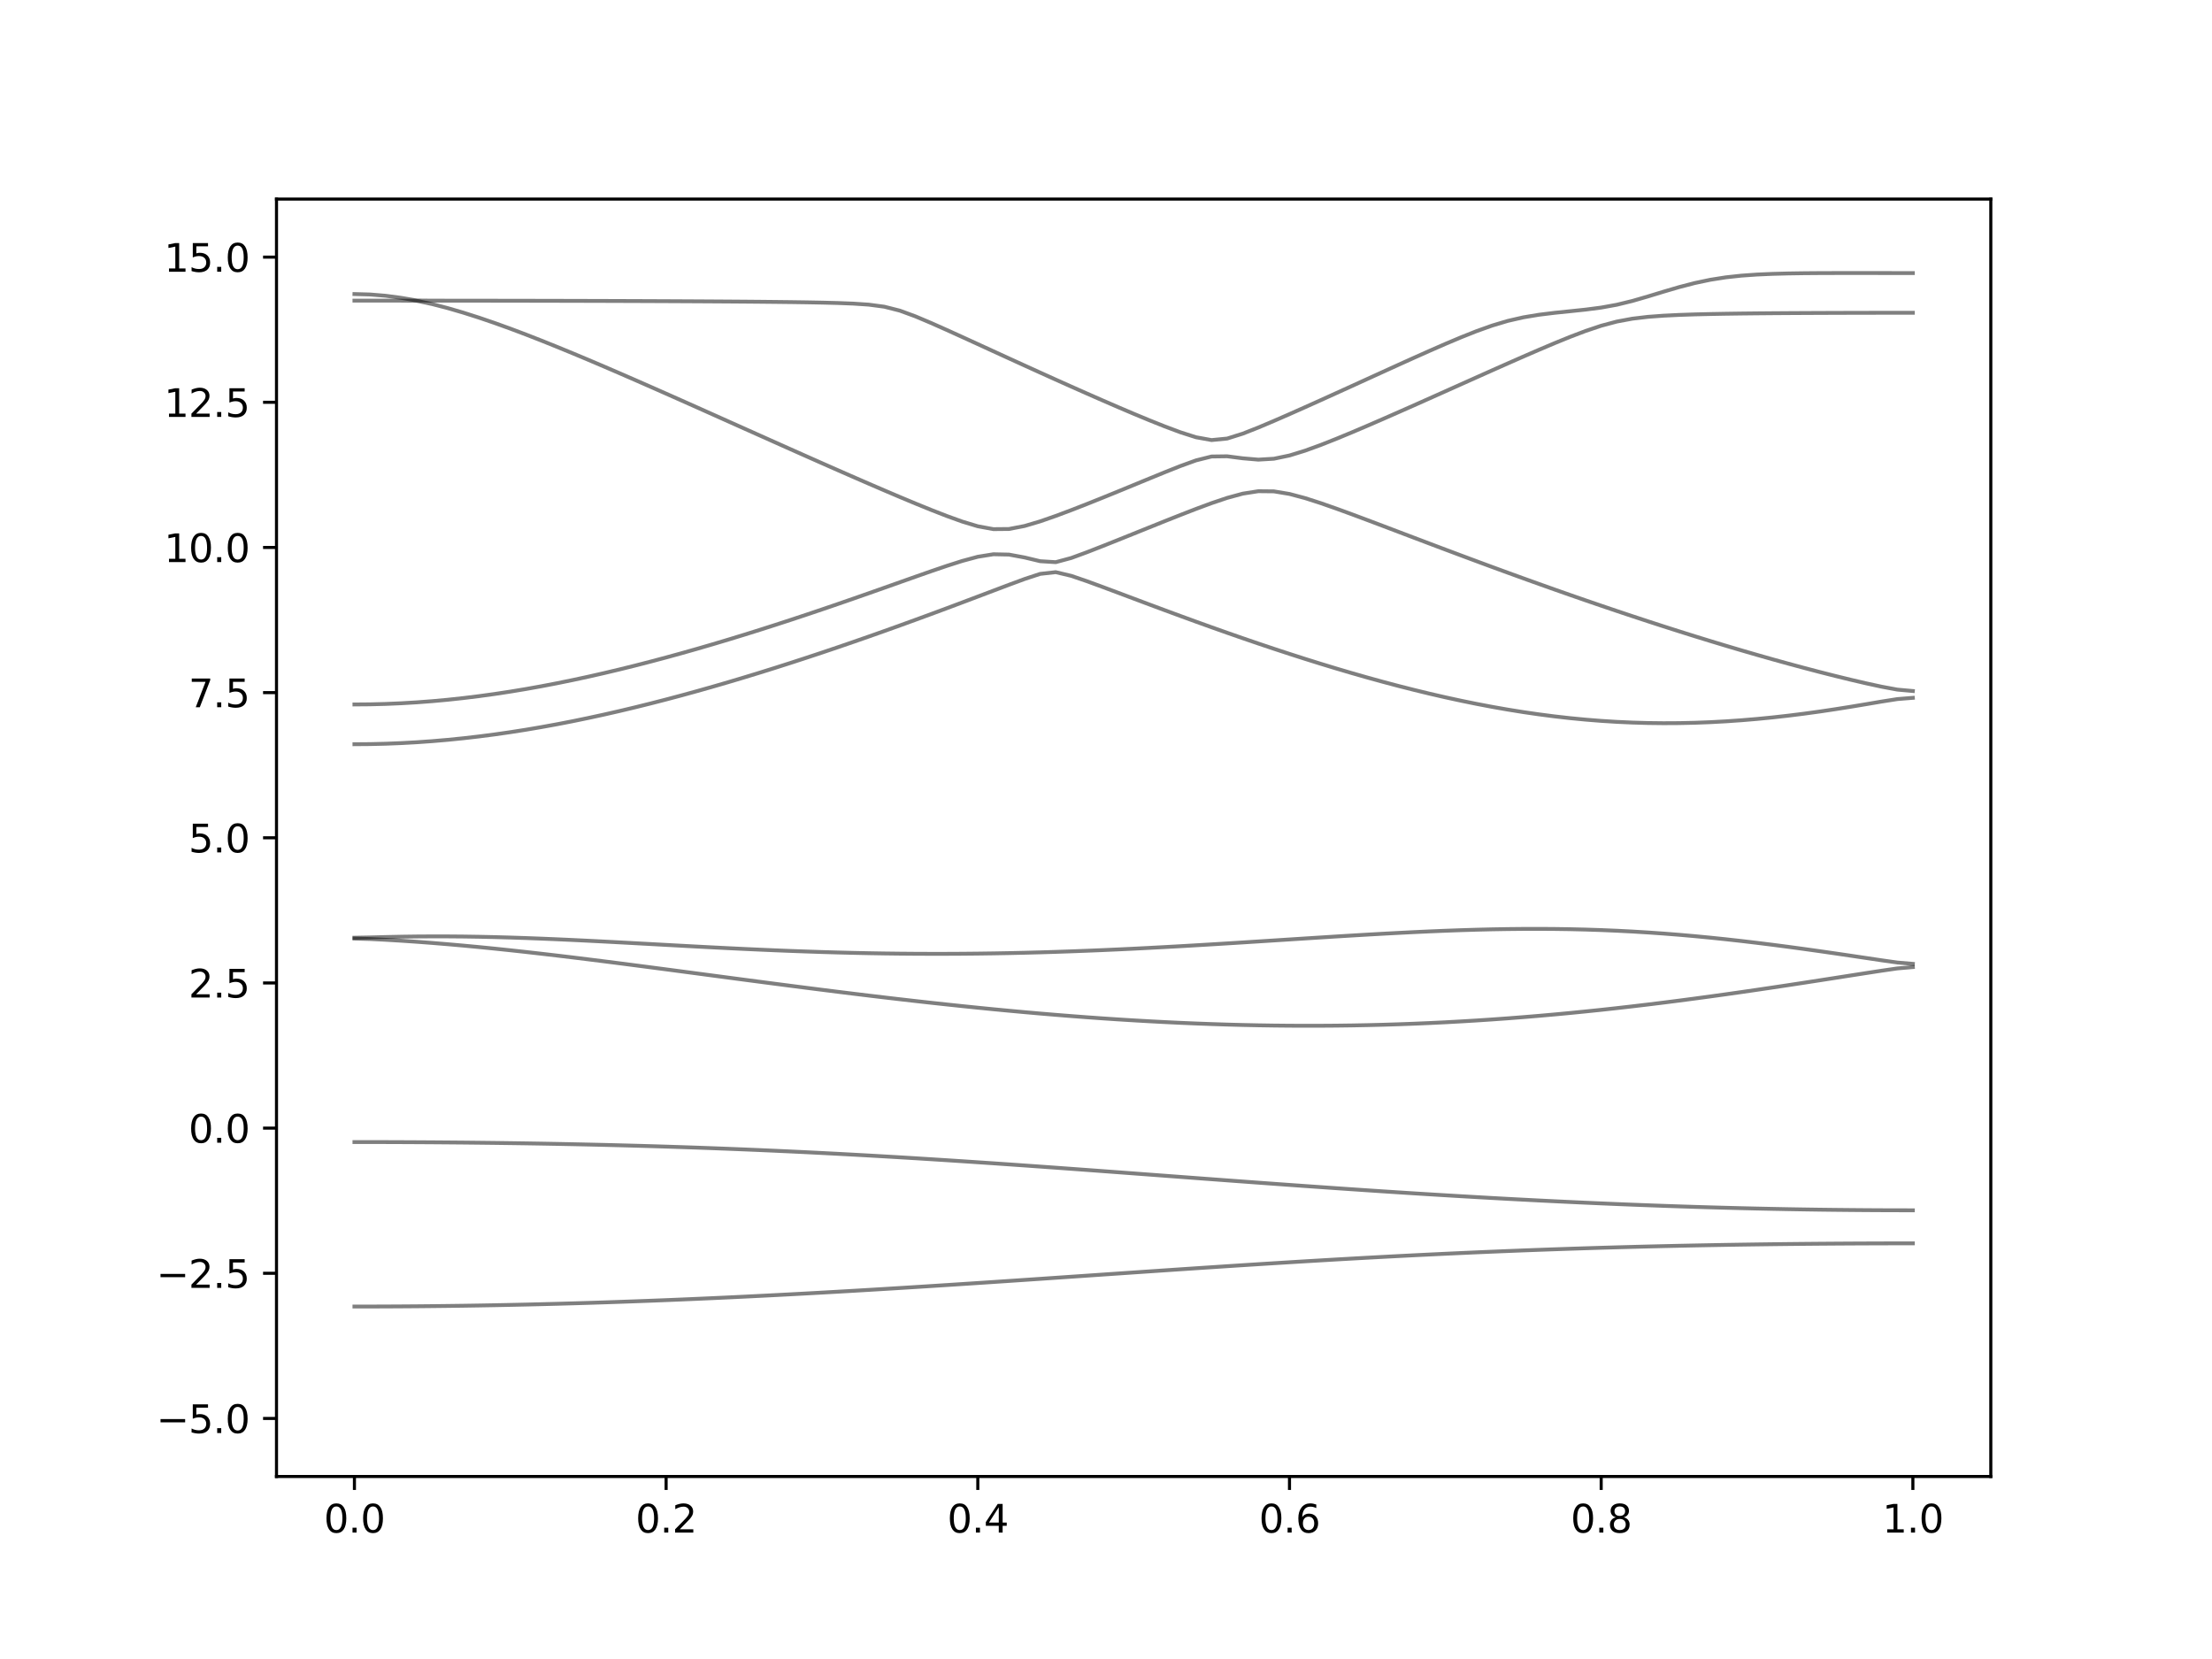 <?xml version="1.0" encoding="utf-8" standalone="no"?>
<!DOCTYPE svg PUBLIC "-//W3C//DTD SVG 1.1//EN"
  "http://www.w3.org/Graphics/SVG/1.1/DTD/svg11.dtd">
<svg xmlns:xlink="http://www.w3.org/1999/xlink" width="576pt" height="432pt" viewBox="0 0 576 432" xmlns="http://www.w3.org/2000/svg" version="1.1">
 <defs>
  <style type="text/css">*{stroke-linejoin: round; stroke-linecap: butt}</style>
 </defs>
 <g id="figure_1">
  <g id="patch_1">
   <path d="M 0 432 
L 576 432 
L 576 0 
L 0 0 
z
" style="fill: #ffffff"/>
  </g>
  <g id="axes_1">
   <g id="patch_2">
    <path d="M 72 384.48 
L 518.4 384.48 
L 518.4 51.84 
L 72 51.84 
z
" style="fill: #ffffff"/>
   </g>
   <g id="matplotlib.axis_1">
    <g id="xtick_1">
     <g id="line2d_1">
      <defs>
       <path id="m2e728fe9d7" d="M 0 0 
L 0 3.5 
" style="stroke: #000000; stroke-width: 0.8"/>
      </defs>
      <g>
       <use xlink:href="#m2e728fe9d7" x="92.291" y="384.48" style="stroke: #000000; stroke-width: 0.8"/>
      </g>
     </g>
     <g id="text_1">
      <!-- 0.0 -->
      <g transform="translate(84.339 399.078) scale(0.1 -0.1)">
       <defs>
        <path id="DejaVuSans-30" d="M 2034 4250 
Q 1547 4250 1301 3770 
Q 1056 3291 1056 2328 
Q 1056 1369 1301 889 
Q 1547 409 2034 409 
Q 2525 409 2770 889 
Q 3016 1369 3016 2328 
Q 3016 3291 2770 3770 
Q 2525 4250 2034 4250 
z
M 2034 4750 
Q 2819 4750 3233 4129 
Q 3647 3509 3647 2328 
Q 3647 1150 3233 529 
Q 2819 -91 2034 -91 
Q 1250 -91 836 529 
Q 422 1150 422 2328 
Q 422 3509 836 4129 
Q 1250 4750 2034 4750 
z
" transform="scale(0.016)"/>
        <path id="DejaVuSans-2e" d="M 684 794 
L 1344 794 
L 1344 0 
L 684 0 
L 684 794 
z
" transform="scale(0.016)"/>
       </defs>
       <use xlink:href="#DejaVuSans-30"/>
       <use xlink:href="#DejaVuSans-2e" x="63.623"/>
       <use xlink:href="#DejaVuSans-30" x="95.41"/>
      </g>
     </g>
    </g>
    <g id="xtick_2">
     <g id="line2d_2">
      <g>
       <use xlink:href="#m2e728fe9d7" x="173.455" y="384.48" style="stroke: #000000; stroke-width: 0.8"/>
      </g>
     </g>
     <g id="text_2">
      <!-- 0.2 -->
      <g transform="translate(165.503 399.078) scale(0.1 -0.1)">
       <defs>
        <path id="DejaVuSans-32" d="M 1228 531 
L 3431 531 
L 3431 0 
L 469 0 
L 469 531 
Q 828 903 1448 1529 
Q 2069 2156 2228 2338 
Q 2531 2678 2651 2914 
Q 2772 3150 2772 3378 
Q 2772 3750 2511 3984 
Q 2250 4219 1831 4219 
Q 1534 4219 1204 4116 
Q 875 4013 500 3803 
L 500 4441 
Q 881 4594 1212 4672 
Q 1544 4750 1819 4750 
Q 2544 4750 2975 4387 
Q 3406 4025 3406 3419 
Q 3406 3131 3298 2873 
Q 3191 2616 2906 2266 
Q 2828 2175 2409 1742 
Q 1991 1309 1228 531 
z
" transform="scale(0.016)"/>
       </defs>
       <use xlink:href="#DejaVuSans-30"/>
       <use xlink:href="#DejaVuSans-2e" x="63.623"/>
       <use xlink:href="#DejaVuSans-32" x="95.41"/>
      </g>
     </g>
    </g>
    <g id="xtick_3">
     <g id="line2d_3">
      <g>
       <use xlink:href="#m2e728fe9d7" x="254.618" y="384.48" style="stroke: #000000; stroke-width: 0.8"/>
      </g>
     </g>
     <g id="text_3">
      <!-- 0.4 -->
      <g transform="translate(246.667 399.078) scale(0.1 -0.1)">
       <defs>
        <path id="DejaVuSans-34" d="M 2419 4116 
L 825 1625 
L 2419 1625 
L 2419 4116 
z
M 2253 4666 
L 3047 4666 
L 3047 1625 
L 3713 1625 
L 3713 1100 
L 3047 1100 
L 3047 0 
L 2419 0 
L 2419 1100 
L 313 1100 
L 313 1709 
L 2253 4666 
z
" transform="scale(0.016)"/>
       </defs>
       <use xlink:href="#DejaVuSans-30"/>
       <use xlink:href="#DejaVuSans-2e" x="63.623"/>
       <use xlink:href="#DejaVuSans-34" x="95.41"/>
      </g>
     </g>
    </g>
    <g id="xtick_4">
     <g id="line2d_4">
      <g>
       <use xlink:href="#m2e728fe9d7" x="335.782" y="384.48" style="stroke: #000000; stroke-width: 0.8"/>
      </g>
     </g>
     <g id="text_4">
      <!-- 0.6 -->
      <g transform="translate(327.83 399.078) scale(0.1 -0.1)">
       <defs>
        <path id="DejaVuSans-36" d="M 2113 2584 
Q 1688 2584 1439 2293 
Q 1191 2003 1191 1497 
Q 1191 994 1439 701 
Q 1688 409 2113 409 
Q 2538 409 2786 701 
Q 3034 994 3034 1497 
Q 3034 2003 2786 2293 
Q 2538 2584 2113 2584 
z
M 3366 4563 
L 3366 3988 
Q 3128 4100 2886 4159 
Q 2644 4219 2406 4219 
Q 1781 4219 1451 3797 
Q 1122 3375 1075 2522 
Q 1259 2794 1537 2939 
Q 1816 3084 2150 3084 
Q 2853 3084 3261 2657 
Q 3669 2231 3669 1497 
Q 3669 778 3244 343 
Q 2819 -91 2113 -91 
Q 1303 -91 875 529 
Q 447 1150 447 2328 
Q 447 3434 972 4092 
Q 1497 4750 2381 4750 
Q 2619 4750 2861 4703 
Q 3103 4656 3366 4563 
z
" transform="scale(0.016)"/>
       </defs>
       <use xlink:href="#DejaVuSans-30"/>
       <use xlink:href="#DejaVuSans-2e" x="63.623"/>
       <use xlink:href="#DejaVuSans-36" x="95.41"/>
      </g>
     </g>
    </g>
    <g id="xtick_5">
     <g id="line2d_5">
      <g>
       <use xlink:href="#m2e728fe9d7" x="416.945" y="384.48" style="stroke: #000000; stroke-width: 0.8"/>
      </g>
     </g>
     <g id="text_5">
      <!-- 0.8 -->
      <g transform="translate(408.994 399.078) scale(0.1 -0.1)">
       <defs>
        <path id="DejaVuSans-38" d="M 2034 2216 
Q 1584 2216 1326 1975 
Q 1069 1734 1069 1313 
Q 1069 891 1326 650 
Q 1584 409 2034 409 
Q 2484 409 2743 651 
Q 3003 894 3003 1313 
Q 3003 1734 2745 1975 
Q 2488 2216 2034 2216 
z
M 1403 2484 
Q 997 2584 770 2862 
Q 544 3141 544 3541 
Q 544 4100 942 4425 
Q 1341 4750 2034 4750 
Q 2731 4750 3128 4425 
Q 3525 4100 3525 3541 
Q 3525 3141 3298 2862 
Q 3072 2584 2669 2484 
Q 3125 2378 3379 2068 
Q 3634 1759 3634 1313 
Q 3634 634 3220 271 
Q 2806 -91 2034 -91 
Q 1263 -91 848 271 
Q 434 634 434 1313 
Q 434 1759 690 2068 
Q 947 2378 1403 2484 
z
M 1172 3481 
Q 1172 3119 1398 2916 
Q 1625 2713 2034 2713 
Q 2441 2713 2670 2916 
Q 2900 3119 2900 3481 
Q 2900 3844 2670 4047 
Q 2441 4250 2034 4250 
Q 1625 4250 1398 4047 
Q 1172 3844 1172 3481 
z
" transform="scale(0.016)"/>
       </defs>
       <use xlink:href="#DejaVuSans-30"/>
       <use xlink:href="#DejaVuSans-2e" x="63.623"/>
       <use xlink:href="#DejaVuSans-38" x="95.41"/>
      </g>
     </g>
    </g>
    <g id="xtick_6">
     <g id="line2d_6">
      <g>
       <use xlink:href="#m2e728fe9d7" x="498.109" y="384.48" style="stroke: #000000; stroke-width: 0.8"/>
      </g>
     </g>
     <g id="text_6">
      <!-- 1.0 -->
      <g transform="translate(490.158 399.078) scale(0.1 -0.1)">
       <defs>
        <path id="DejaVuSans-31" d="M 794 531 
L 1825 531 
L 1825 4091 
L 703 3866 
L 703 4441 
L 1819 4666 
L 2450 4666 
L 2450 531 
L 3481 531 
L 3481 0 
L 794 0 
L 794 531 
z
" transform="scale(0.016)"/>
       </defs>
       <use xlink:href="#DejaVuSans-31"/>
       <use xlink:href="#DejaVuSans-2e" x="63.623"/>
       <use xlink:href="#DejaVuSans-30" x="95.41"/>
      </g>
     </g>
    </g>
   </g>
   <g id="matplotlib.axis_2">
    <g id="ytick_1">
     <g id="line2d_7">
      <defs>
       <path id="m78232555f0" d="M 0 0 
L -3.5 0 
" style="stroke: #000000; stroke-width: 0.8"/>
      </defs>
      <g>
       <use xlink:href="#m78232555f0" x="72" y="369.36" style="stroke: #000000; stroke-width: 0.8"/>
      </g>
     </g>
     <g id="text_7">
      <!-- −5.0 -->
      <g transform="translate(40.717 373.159) scale(0.1 -0.1)">
       <defs>
        <path id="DejaVuSans-2212" d="M 678 2272 
L 4684 2272 
L 4684 1741 
L 678 1741 
L 678 2272 
z
" transform="scale(0.016)"/>
        <path id="DejaVuSans-35" d="M 691 4666 
L 3169 4666 
L 3169 4134 
L 1269 4134 
L 1269 2991 
Q 1406 3038 1543 3061 
Q 1681 3084 1819 3084 
Q 2600 3084 3056 2656 
Q 3513 2228 3513 1497 
Q 3513 744 3044 326 
Q 2575 -91 1722 -91 
Q 1428 -91 1123 -41 
Q 819 9 494 109 
L 494 744 
Q 775 591 1075 516 
Q 1375 441 1709 441 
Q 2250 441 2565 725 
Q 2881 1009 2881 1497 
Q 2881 1984 2565 2268 
Q 2250 2553 1709 2553 
Q 1456 2553 1204 2497 
Q 953 2441 691 2322 
L 691 4666 
z
" transform="scale(0.016)"/>
       </defs>
       <use xlink:href="#DejaVuSans-2212"/>
       <use xlink:href="#DejaVuSans-35" x="83.789"/>
       <use xlink:href="#DejaVuSans-2e" x="147.412"/>
       <use xlink:href="#DejaVuSans-30" x="179.199"/>
      </g>
     </g>
    </g>
    <g id="ytick_2">
     <g id="line2d_8">
      <g>
       <use xlink:href="#m78232555f0" x="72" y="331.56" style="stroke: #000000; stroke-width: 0.8"/>
      </g>
     </g>
     <g id="text_8">
      <!-- −2.5 -->
      <g transform="translate(40.717 335.359) scale(0.1 -0.1)">
       <use xlink:href="#DejaVuSans-2212"/>
       <use xlink:href="#DejaVuSans-32" x="83.789"/>
       <use xlink:href="#DejaVuSans-2e" x="147.412"/>
       <use xlink:href="#DejaVuSans-35" x="179.199"/>
      </g>
     </g>
    </g>
    <g id="ytick_3">
     <g id="line2d_9">
      <g>
       <use xlink:href="#m78232555f0" x="72" y="293.76" style="stroke: #000000; stroke-width: 0.8"/>
      </g>
     </g>
     <g id="text_9">
      <!-- 0.0 -->
      <g transform="translate(49.097 297.559) scale(0.1 -0.1)">
       <use xlink:href="#DejaVuSans-30"/>
       <use xlink:href="#DejaVuSans-2e" x="63.623"/>
       <use xlink:href="#DejaVuSans-30" x="95.41"/>
      </g>
     </g>
    </g>
    <g id="ytick_4">
     <g id="line2d_10">
      <g>
       <use xlink:href="#m78232555f0" x="72" y="255.96" style="stroke: #000000; stroke-width: 0.8"/>
      </g>
     </g>
     <g id="text_10">
      <!-- 2.5 -->
      <g transform="translate(49.097 259.759) scale(0.1 -0.1)">
       <use xlink:href="#DejaVuSans-32"/>
       <use xlink:href="#DejaVuSans-2e" x="63.623"/>
       <use xlink:href="#DejaVuSans-35" x="95.41"/>
      </g>
     </g>
    </g>
    <g id="ytick_5">
     <g id="line2d_11">
      <g>
       <use xlink:href="#m78232555f0" x="72" y="218.16" style="stroke: #000000; stroke-width: 0.8"/>
      </g>
     </g>
     <g id="text_11">
      <!-- 5.0 -->
      <g transform="translate(49.097 221.959) scale(0.1 -0.1)">
       <use xlink:href="#DejaVuSans-35"/>
       <use xlink:href="#DejaVuSans-2e" x="63.623"/>
       <use xlink:href="#DejaVuSans-30" x="95.41"/>
      </g>
     </g>
    </g>
    <g id="ytick_6">
     <g id="line2d_12">
      <g>
       <use xlink:href="#m78232555f0" x="72" y="180.36" style="stroke: #000000; stroke-width: 0.8"/>
      </g>
     </g>
     <g id="text_12">
      <!-- 7.5 -->
      <g transform="translate(49.097 184.159) scale(0.1 -0.1)">
       <defs>
        <path id="DejaVuSans-37" d="M 525 4666 
L 3525 4666 
L 3525 4397 
L 1831 0 
L 1172 0 
L 2766 4134 
L 525 4134 
L 525 4666 
z
" transform="scale(0.016)"/>
       </defs>
       <use xlink:href="#DejaVuSans-37"/>
       <use xlink:href="#DejaVuSans-2e" x="63.623"/>
       <use xlink:href="#DejaVuSans-35" x="95.41"/>
      </g>
     </g>
    </g>
    <g id="ytick_7">
     <g id="line2d_13">
      <g>
       <use xlink:href="#m78232555f0" x="72" y="142.56" style="stroke: #000000; stroke-width: 0.8"/>
      </g>
     </g>
     <g id="text_13">
      <!-- 10.0 -->
      <g transform="translate(42.734 146.359) scale(0.1 -0.1)">
       <use xlink:href="#DejaVuSans-31"/>
       <use xlink:href="#DejaVuSans-30" x="63.623"/>
       <use xlink:href="#DejaVuSans-2e" x="127.246"/>
       <use xlink:href="#DejaVuSans-30" x="159.033"/>
      </g>
     </g>
    </g>
    <g id="ytick_8">
     <g id="line2d_14">
      <g>
       <use xlink:href="#m78232555f0" x="72" y="104.76" style="stroke: #000000; stroke-width: 0.8"/>
      </g>
     </g>
     <g id="text_14">
      <!-- 12.5 -->
      <g transform="translate(42.734 108.559) scale(0.1 -0.1)">
       <use xlink:href="#DejaVuSans-31"/>
       <use xlink:href="#DejaVuSans-32" x="63.623"/>
       <use xlink:href="#DejaVuSans-2e" x="127.246"/>
       <use xlink:href="#DejaVuSans-35" x="159.033"/>
      </g>
     </g>
    </g>
    <g id="ytick_9">
     <g id="line2d_15">
      <g>
       <use xlink:href="#m78232555f0" x="72" y="66.96" style="stroke: #000000; stroke-width: 0.8"/>
      </g>
     </g>
     <g id="text_15">
      <!-- 15.0 -->
      <g transform="translate(42.734 70.759) scale(0.1 -0.1)">
       <use xlink:href="#DejaVuSans-31"/>
       <use xlink:href="#DejaVuSans-35" x="63.623"/>
       <use xlink:href="#DejaVuSans-2e" x="127.246"/>
       <use xlink:href="#DejaVuSans-30" x="159.033"/>
      </g>
     </g>
    </g>
   </g>
   <g id="line2d_16">
    <path d="M 92.291 340.219 
L 96.349 340.215 
L 100.407 340.203 
L 104.465 340.18 
L 108.524 340.151 
L 112.582 340.112 
L 116.64 340.065 
L 120.698 340.011 
L 124.756 339.946 
L 128.815 339.874 
L 132.873 339.793 
L 136.931 339.705 
L 140.989 339.608 
L 145.047 339.503 
L 149.105 339.391 
L 153.164 339.27 
L 157.222 339.141 
L 161.28 339.004 
L 165.338 338.86 
L 169.396 338.709 
L 173.455 338.55 
L 177.513 338.384 
L 181.571 338.21 
L 185.629 338.03 
L 189.687 337.844 
L 193.745 337.65 
L 197.804 337.449 
L 201.862 337.244 
L 205.92 337.032 
L 209.978 336.813 
L 214.036 336.589 
L 218.095 336.361 
L 222.153 336.126 
L 226.211 335.886 
L 230.269 335.642 
L 234.327 335.394 
L 238.385 335.142 
L 242.444 334.885 
L 246.502 334.625 
L 250.56 334.362 
L 254.618 334.096 
L 258.676 333.828 
L 262.735 333.556 
L 266.793 333.284 
L 270.851 333.008 
L 274.909 332.732 
L 278.967 332.455 
L 283.025 332.178 
L 287.084 331.9 
L 291.142 331.622 
L 295.2 331.345 
L 299.258 331.07 
L 303.316 330.795 
L 307.375 330.521 
L 311.433 330.251 
L 315.491 329.983 
L 319.549 329.717 
L 323.607 329.454 
L 327.665 329.195 
L 331.724 328.94 
L 335.782 328.689 
L 339.84 328.442 
L 343.898 328.202 
L 347.956 327.964 
L 352.015 327.733 
L 356.073 327.508 
L 360.131 327.289 
L 364.189 327.075 
L 368.247 326.868 
L 372.305 326.669 
L 376.364 326.474 
L 380.422 326.288 
L 384.48 326.106 
L 388.538 325.934 
L 392.596 325.768 
L 396.655 325.607 
L 400.713 325.456 
L 404.771 325.311 
L 408.829 325.172 
L 412.887 325.042 
L 416.945 324.916 
L 421.004 324.8 
L 425.062 324.689 
L 429.12 324.585 
L 433.178 324.488 
L 437.236 324.398 
L 441.295 324.314 
L 445.353 324.237 
L 449.411 324.165 
L 453.469 324.1 
L 457.527 324.041 
L 461.585 323.988 
L 465.644 323.941 
L 469.702 323.899 
L 473.76 323.864 
L 477.818 323.834 
L 481.876 323.808 
L 485.935 323.79 
L 489.993 323.776 
L 494.051 323.767 
L 498.109 323.766 
" clip-path="url(#p2624842c10)" style="fill: none; stroke: #000000; stroke-opacity: 0.5; stroke-linecap: square"/>
   </g>
   <g id="line2d_17">
    <path d="M 92.291 297.389 
L 96.349 297.392 
L 100.407 297.399 
L 104.465 297.413 
L 108.524 297.433 
L 112.582 297.457 
L 116.64 297.489 
L 120.698 297.523 
L 124.756 297.566 
L 128.815 297.614 
L 132.873 297.669 
L 136.931 297.727 
L 140.989 297.794 
L 145.047 297.868 
L 149.105 297.948 
L 153.164 298.034 
L 157.222 298.128 
L 161.28 298.229 
L 165.338 298.337 
L 169.396 298.452 
L 173.455 298.576 
L 177.513 298.706 
L 181.571 298.845 
L 185.629 298.992 
L 189.687 299.146 
L 193.745 299.308 
L 197.804 299.478 
L 201.862 299.657 
L 205.92 299.843 
L 209.978 300.036 
L 214.036 300.239 
L 218.095 300.449 
L 222.153 300.667 
L 226.211 300.891 
L 230.269 301.123 
L 234.327 301.361 
L 238.385 301.607 
L 242.444 301.86 
L 246.502 302.117 
L 250.56 302.381 
L 254.618 302.651 
L 258.676 302.924 
L 262.735 303.204 
L 266.793 303.487 
L 270.851 303.774 
L 274.909 304.064 
L 278.967 304.358 
L 283.025 304.654 
L 287.084 304.953 
L 291.142 305.253 
L 295.2 305.555 
L 299.258 305.858 
L 303.316 306.16 
L 307.375 306.462 
L 311.433 306.765 
L 315.491 307.067 
L 319.549 307.368 
L 323.607 307.666 
L 327.665 307.964 
L 331.724 308.257 
L 335.782 308.55 
L 339.84 308.839 
L 343.898 309.123 
L 347.956 309.406 
L 352.015 309.683 
L 356.073 309.957 
L 360.131 310.226 
L 364.189 310.49 
L 368.247 310.749 
L 372.305 311.001 
L 376.364 311.249 
L 380.422 311.49 
L 384.48 311.726 
L 388.538 311.955 
L 392.596 312.178 
L 396.655 312.392 
L 400.713 312.601 
L 404.771 312.802 
L 408.829 312.997 
L 412.887 313.183 
L 416.945 313.362 
L 421.004 313.534 
L 425.062 313.696 
L 429.12 313.851 
L 433.178 313.998 
L 437.236 314.137 
L 441.295 314.267 
L 445.353 314.388 
L 449.411 314.502 
L 453.469 314.606 
L 457.527 314.701 
L 461.585 314.787 
L 465.644 314.866 
L 469.702 314.934 
L 473.76 314.995 
L 477.818 315.044 
L 481.876 315.085 
L 485.935 315.119 
L 489.993 315.141 
L 494.051 315.155 
L 498.109 315.159 
" clip-path="url(#p2624842c10)" style="fill: none; stroke: #000000; stroke-opacity: 0.5; stroke-linecap: square"/>
   </g>
   <g id="line2d_18">
    <path d="M 92.291 244.405 
L 96.349 244.514 
L 100.407 244.717 
L 104.465 244.962 
L 108.524 245.238 
L 112.582 245.544 
L 116.64 245.878 
L 120.698 246.236 
L 124.756 246.619 
L 128.815 247.024 
L 132.873 247.449 
L 136.931 247.892 
L 140.989 248.352 
L 145.047 248.826 
L 149.105 249.313 
L 153.164 249.812 
L 157.222 250.32 
L 161.28 250.837 
L 165.338 251.362 
L 169.396 251.891 
L 173.455 252.423 
L 177.513 252.96 
L 181.571 253.498 
L 185.629 254.037 
L 189.687 254.575 
L 193.745 255.112 
L 197.804 255.647 
L 201.862 256.178 
L 205.92 256.704 
L 209.978 257.226 
L 214.036 257.741 
L 218.095 258.251 
L 222.153 258.753 
L 226.211 259.246 
L 230.269 259.729 
L 234.327 260.203 
L 238.385 260.667 
L 242.444 261.12 
L 246.502 261.56 
L 250.56 261.988 
L 254.618 262.404 
L 258.676 262.806 
L 262.735 263.193 
L 266.793 263.565 
L 270.851 263.922 
L 274.909 264.262 
L 278.967 264.586 
L 283.025 264.893 
L 287.084 265.182 
L 291.142 265.452 
L 295.2 265.703 
L 299.258 265.936 
L 303.316 266.149 
L 307.375 266.343 
L 311.433 266.514 
L 315.491 266.665 
L 319.549 266.795 
L 323.607 266.902 
L 327.665 266.989 
L 331.724 267.052 
L 335.782 267.091 
L 339.84 267.108 
L 343.898 267.102 
L 347.956 267.073 
L 352.015 267.02 
L 356.073 266.943 
L 360.131 266.842 
L 364.189 266.716 
L 368.247 266.567 
L 372.305 266.394 
L 376.364 266.198 
L 380.422 265.975 
L 384.48 265.732 
L 388.538 265.464 
L 392.596 265.173 
L 396.655 264.858 
L 400.713 264.522 
L 404.771 264.163 
L 408.829 263.782 
L 412.887 263.379 
L 416.945 262.958 
L 421.004 262.515 
L 425.062 262.052 
L 429.12 261.571 
L 433.178 261.072 
L 437.236 260.555 
L 441.295 260.021 
L 445.353 259.472 
L 449.411 258.908 
L 453.469 258.332 
L 457.527 257.743 
L 461.585 257.142 
L 465.644 256.532 
L 469.702 255.912 
L 473.76 255.286 
L 477.818 254.655 
L 481.876 254.02 
L 485.935 253.388 
L 489.993 252.764 
L 494.051 252.177 
L 498.109 251.828 
" clip-path="url(#p2624842c10)" style="fill: none; stroke: #000000; stroke-opacity: 0.5; stroke-linecap: square"/>
   </g>
   <g id="line2d_19">
    <path d="M 92.291 244.18 
L 96.349 244.104 
L 100.407 243.997 
L 104.465 243.912 
L 108.524 243.856 
L 112.582 243.832 
L 116.64 243.837 
L 120.698 243.87 
L 124.756 243.932 
L 128.815 244.02 
L 132.873 244.132 
L 136.931 244.265 
L 140.989 244.417 
L 145.047 244.587 
L 149.105 244.771 
L 153.164 244.968 
L 157.222 245.175 
L 161.28 245.388 
L 165.338 245.607 
L 169.396 245.828 
L 173.455 246.05 
L 177.513 246.271 
L 181.571 246.489 
L 185.629 246.701 
L 189.687 246.905 
L 193.745 247.1 
L 197.804 247.286 
L 201.862 247.461 
L 205.92 247.623 
L 209.978 247.769 
L 214.036 247.904 
L 218.095 248.022 
L 222.153 248.123 
L 226.211 248.208 
L 230.269 248.278 
L 234.327 248.327 
L 238.385 248.361 
L 242.444 248.376 
L 246.502 248.373 
L 250.56 248.353 
L 254.618 248.314 
L 258.676 248.258 
L 262.735 248.185 
L 266.793 248.095 
L 270.851 247.989 
L 274.909 247.866 
L 278.967 247.727 
L 283.025 247.574 
L 287.084 247.408 
L 291.142 247.227 
L 295.2 247.035 
L 299.258 246.829 
L 303.316 246.613 
L 307.375 246.388 
L 311.433 246.153 
L 315.491 245.911 
L 319.549 245.663 
L 323.607 245.409 
L 327.665 245.151 
L 331.724 244.891 
L 335.782 244.631 
L 339.84 244.371 
L 343.898 244.112 
L 347.956 243.858 
L 352.015 243.61 
L 356.073 243.371 
L 360.131 243.141 
L 364.189 242.924 
L 368.247 242.719 
L 372.305 242.533 
L 376.364 242.364 
L 380.422 242.217 
L 384.48 242.093 
L 388.538 241.995 
L 392.596 241.926 
L 396.655 241.885 
L 400.713 241.876 
L 404.771 241.901 
L 408.829 241.96 
L 412.887 242.056 
L 416.945 242.189 
L 421.004 242.36 
L 425.062 242.568 
L 429.12 242.815 
L 433.178 243.097 
L 437.236 243.418 
L 441.295 243.773 
L 445.353 244.163 
L 449.411 244.584 
L 453.469 245.036 
L 457.527 245.517 
L 461.585 246.023 
L 465.644 246.552 
L 469.702 247.104 
L 473.76 247.673 
L 477.818 248.258 
L 481.876 248.855 
L 485.935 249.46 
L 489.993 250.065 
L 494.051 250.641 
L 498.109 250.986 
" clip-path="url(#p2624842c10)" style="fill: none; stroke: #000000; stroke-opacity: 0.5; stroke-linecap: square"/>
   </g>
   <g id="line2d_20">
    <path d="M 92.291 193.794 
L 96.349 193.762 
L 100.407 193.666 
L 104.465 193.504 
L 108.524 193.28 
L 112.582 192.993 
L 116.64 192.645 
L 120.698 192.235 
L 124.756 191.767 
L 128.815 191.24 
L 132.873 190.658 
L 136.931 190.022 
L 140.989 189.332 
L 145.047 188.593 
L 149.105 187.804 
L 153.164 186.967 
L 157.222 186.086 
L 161.28 185.162 
L 165.338 184.196 
L 169.396 183.189 
L 173.455 182.146 
L 177.513 181.065 
L 181.571 179.949 
L 185.629 178.801 
L 189.687 177.62 
L 193.745 176.408 
L 197.804 175.168 
L 201.862 173.899 
L 205.92 172.602 
L 209.978 171.28 
L 214.036 169.935 
L 218.095 168.565 
L 222.153 167.172 
L 226.211 165.759 
L 230.269 164.324 
L 234.327 162.869 
L 238.385 161.395 
L 242.444 159.906 
L 246.502 158.4 
L 250.56 156.879 
L 254.618 155.347 
L 258.676 153.809 
L 262.735 152.276 
L 266.793 150.776 
L 270.851 149.44 
L 274.909 148.988 
L 278.967 149.954 
L 283.025 151.343 
L 287.084 152.831 
L 291.142 154.348 
L 295.2 155.872 
L 299.258 157.393 
L 303.316 158.903 
L 307.375 160.399 
L 311.433 161.879 
L 315.491 163.338 
L 319.549 164.776 
L 323.607 166.19 
L 327.665 167.578 
L 331.724 168.94 
L 335.782 170.272 
L 339.84 171.574 
L 343.898 172.842 
L 347.956 174.076 
L 352.015 175.274 
L 356.073 176.433 
L 360.131 177.552 
L 364.189 178.629 
L 368.247 179.66 
L 372.305 180.644 
L 376.364 181.579 
L 380.422 182.46 
L 384.48 183.289 
L 388.538 184.061 
L 392.596 184.774 
L 396.655 185.427 
L 400.713 186.016 
L 404.771 186.541 
L 408.829 187.001 
L 412.887 187.392 
L 416.945 187.716 
L 421.004 187.97 
L 425.062 188.154 
L 429.12 188.271 
L 433.178 188.318 
L 437.236 188.295 
L 441.295 188.207 
L 445.353 188.053 
L 449.411 187.834 
L 453.469 187.553 
L 457.527 187.212 
L 461.585 186.813 
L 465.644 186.358 
L 469.702 185.85 
L 473.76 185.294 
L 477.818 184.689 
L 481.876 184.045 
L 485.935 183.369 
L 489.993 182.679 
L 494.051 182.041 
L 498.109 181.713 
" clip-path="url(#p2624842c10)" style="fill: none; stroke: #000000; stroke-opacity: 0.5; stroke-linecap: square"/>
   </g>
   <g id="line2d_21">
    <path d="M 92.291 183.441 
L 96.349 183.407 
L 100.407 183.302 
L 104.465 183.128 
L 108.524 182.888 
L 112.582 182.58 
L 116.64 182.208 
L 120.698 181.769 
L 124.756 181.27 
L 128.815 180.711 
L 132.873 180.094 
L 136.931 179.421 
L 140.989 178.694 
L 145.047 177.915 
L 149.105 177.087 
L 153.164 176.213 
L 157.222 175.292 
L 161.28 174.329 
L 165.338 173.325 
L 169.396 172.281 
L 173.455 171.202 
L 177.513 170.086 
L 181.571 168.935 
L 185.629 167.753 
L 189.687 166.54 
L 193.745 165.297 
L 197.804 164.027 
L 201.862 162.73 
L 205.92 161.409 
L 209.978 160.063 
L 214.036 158.696 
L 218.095 157.31 
L 222.153 155.905 
L 226.211 154.485 
L 230.269 153.053 
L 234.327 151.615 
L 238.385 150.177 
L 242.444 148.753 
L 246.502 147.368 
L 250.56 146.072 
L 254.618 144.978 
L 258.676 144.328 
L 262.735 144.412 
L 266.793 145.164 
L 270.851 146.134 
L 274.909 146.388 
L 278.967 145.294 
L 283.025 143.801 
L 287.084 142.218 
L 291.142 140.602 
L 295.2 138.971 
L 299.258 137.336 
L 303.316 135.706 
L 307.375 134.096 
L 311.433 132.522 
L 315.491 131.017 
L 319.549 129.651 
L 323.607 128.544 
L 327.665 127.909 
L 331.724 127.95 
L 335.782 128.624 
L 339.84 129.708 
L 343.898 131.011 
L 347.956 132.431 
L 352.015 133.913 
L 356.073 135.428 
L 360.131 136.96 
L 364.189 138.499 
L 368.247 140.038 
L 372.305 141.574 
L 376.364 143.104 
L 380.422 144.624 
L 384.48 146.136 
L 388.538 147.634 
L 392.596 149.121 
L 396.655 150.592 
L 400.713 152.049 
L 404.771 153.492 
L 408.829 154.919 
L 412.887 156.328 
L 416.945 157.719 
L 421.004 159.094 
L 425.062 160.448 
L 429.12 161.785 
L 433.178 163.101 
L 437.236 164.395 
L 441.295 165.669 
L 445.353 166.92 
L 449.411 168.148 
L 453.469 169.351 
L 457.527 170.53 
L 461.585 171.683 
L 465.644 172.808 
L 469.702 173.902 
L 473.76 174.968 
L 477.818 175.998 
L 481.876 176.991 
L 485.935 177.938 
L 489.993 178.819 
L 494.051 179.572 
L 498.109 179.938 
" clip-path="url(#p2624842c10)" style="fill: none; stroke: #000000; stroke-opacity: 0.5; stroke-linecap: square"/>
   </g>
   <g id="line2d_22">
    <path d="M 92.291 78.283 
L 96.349 78.285 
L 100.407 78.285 
L 104.465 78.288 
L 108.524 78.329 
L 112.582 79.195 
L 116.64 80.247 
L 120.698 81.431 
L 124.756 82.724 
L 128.815 84.111 
L 132.873 85.574 
L 136.931 87.104 
L 140.989 88.689 
L 145.047 90.32 
L 149.105 91.988 
L 153.164 93.689 
L 157.222 95.416 
L 161.28 97.165 
L 165.338 98.931 
L 169.396 100.714 
L 173.455 102.506 
L 177.513 104.308 
L 181.571 106.116 
L 185.629 107.931 
L 189.687 109.747 
L 193.745 111.564 
L 197.804 113.38 
L 201.862 115.194 
L 205.92 117.006 
L 209.978 118.811 
L 214.036 120.61 
L 218.095 122.401 
L 222.153 124.18 
L 226.211 125.946 
L 230.269 127.694 
L 234.327 129.421 
L 238.385 131.117 
L 242.444 132.768 
L 246.502 134.351 
L 250.56 135.815 
L 254.618 137.041 
L 258.676 137.787 
L 262.735 137.749 
L 266.793 136.967 
L 270.851 135.762 
L 274.909 134.348 
L 278.967 132.827 
L 283.025 131.243 
L 287.084 129.619 
L 291.142 127.968 
L 295.2 126.3 
L 299.258 124.628 
L 303.316 122.968 
L 307.375 121.354 
L 311.433 119.886 
L 315.491 118.871 
L 319.549 118.816 
L 323.607 119.343 
L 327.665 119.691 
L 331.724 119.452 
L 335.782 118.605 
L 339.84 117.353 
L 343.898 115.876 
L 347.956 114.27 
L 352.015 112.591 
L 356.073 110.862 
L 360.131 109.101 
L 364.189 107.318 
L 368.247 105.521 
L 372.305 103.712 
L 376.364 101.896 
L 380.422 100.077 
L 384.48 98.26 
L 388.538 96.447 
L 392.596 94.645 
L 396.655 92.858 
L 400.713 91.098 
L 404.771 89.378 
L 408.829 87.726 
L 412.887 86.182 
L 416.945 84.821 
L 421.004 83.737 
L 425.062 82.983 
L 429.12 82.503 
L 433.178 82.202 
L 437.236 82.004 
L 441.295 81.868 
L 445.353 81.77 
L 449.411 81.697 
L 453.469 81.64 
L 457.527 81.596 
L 461.585 81.561 
L 465.644 81.533 
L 469.702 81.51 
L 473.76 81.492 
L 477.818 81.477 
L 481.876 81.465 
L 485.935 81.456 
L 489.993 81.451 
L 494.051 81.446 
L 498.109 81.445 
" clip-path="url(#p2624842c10)" style="fill: none; stroke: #000000; stroke-opacity: 0.5; stroke-linecap: square"/>
   </g>
   <g id="line2d_23">
    <path d="M 92.291 76.57 
L 96.349 76.682 
L 100.407 77.015 
L 104.465 77.555 
L 108.524 78.249 
L 112.582 78.288 
L 116.64 78.292 
L 120.698 78.295 
L 124.756 78.3 
L 128.815 78.305 
L 132.873 78.311 
L 136.931 78.318 
L 140.989 78.324 
L 145.047 78.333 
L 149.105 78.342 
L 153.164 78.353 
L 157.222 78.364 
L 161.28 78.377 
L 165.338 78.391 
L 169.396 78.407 
L 173.455 78.424 
L 177.513 78.444 
L 181.571 78.465 
L 185.629 78.489 
L 189.687 78.515 
L 193.745 78.545 
L 197.804 78.58 
L 201.862 78.621 
L 205.92 78.667 
L 209.978 78.726 
L 214.036 78.8 
L 218.095 78.903 
L 222.153 79.058 
L 226.211 79.327 
L 230.269 79.863 
L 234.327 80.895 
L 238.385 82.385 
L 242.444 84.102 
L 246.502 85.907 
L 250.56 87.75 
L 254.618 89.607 
L 258.676 91.468 
L 262.735 93.326 
L 266.793 95.177 
L 270.851 97.02 
L 274.909 98.853 
L 278.967 100.67 
L 283.025 102.471 
L 287.084 104.253 
L 291.142 106.012 
L 295.2 107.739 
L 299.258 109.425 
L 303.316 111.047 
L 307.375 112.563 
L 311.433 113.859 
L 315.491 114.593 
L 319.549 114.198 
L 323.607 112.923 
L 327.665 111.325 
L 331.724 109.609 
L 335.782 107.835 
L 339.84 106.03 
L 343.898 104.207 
L 347.956 102.368 
L 352.015 100.522 
L 356.073 98.671 
L 360.131 96.822 
L 364.189 94.976 
L 368.247 93.143 
L 372.305 91.332 
L 376.364 89.558 
L 380.422 87.845 
L 384.48 86.233 
L 388.538 84.783 
L 392.596 83.568 
L 396.655 82.636 
L 400.713 81.962 
L 404.771 81.462 
L 408.829 81.044 
L 412.887 80.619 
L 416.945 80.092 
L 421.004 79.357 
L 425.062 78.368 
L 429.12 77.192 
L 433.178 75.953 
L 437.236 74.762 
L 441.295 73.708 
L 445.353 72.852 
L 449.411 72.214 
L 453.469 71.776 
L 457.527 71.49 
L 461.585 71.312 
L 465.644 71.206 
L 469.702 71.145 
L 473.76 71.113 
L 477.818 71.1 
L 481.876 71.097 
L 485.935 71.098 
L 489.993 71.101 
L 494.051 71.104 
L 498.109 71.106 
" clip-path="url(#p2624842c10)" style="fill: none; stroke: #000000; stroke-opacity: 0.5; stroke-linecap: square"/>
   </g>
   <g id="patch_3">
    <path d="M 72 384.48 
L 72 51.84 
" style="fill: none; stroke: #000000; stroke-width: 0.8; stroke-linejoin: miter; stroke-linecap: square"/>
   </g>
   <g id="patch_4">
    <path d="M 518.4 384.48 
L 518.4 51.84 
" style="fill: none; stroke: #000000; stroke-width: 0.8; stroke-linejoin: miter; stroke-linecap: square"/>
   </g>
   <g id="patch_5">
    <path d="M 72 384.48 
L 518.4 384.48 
" style="fill: none; stroke: #000000; stroke-width: 0.8; stroke-linejoin: miter; stroke-linecap: square"/>
   </g>
   <g id="patch_6">
    <path d="M 72 51.84 
L 518.4 51.84 
" style="fill: none; stroke: #000000; stroke-width: 0.8; stroke-linejoin: miter; stroke-linecap: square"/>
   </g>
  </g>
 </g>
 <defs>
  <clipPath id="p2624842c10">
   <rect x="72" y="51.84" width="446.4" height="332.64"/>
  </clipPath>
 </defs>
</svg>
